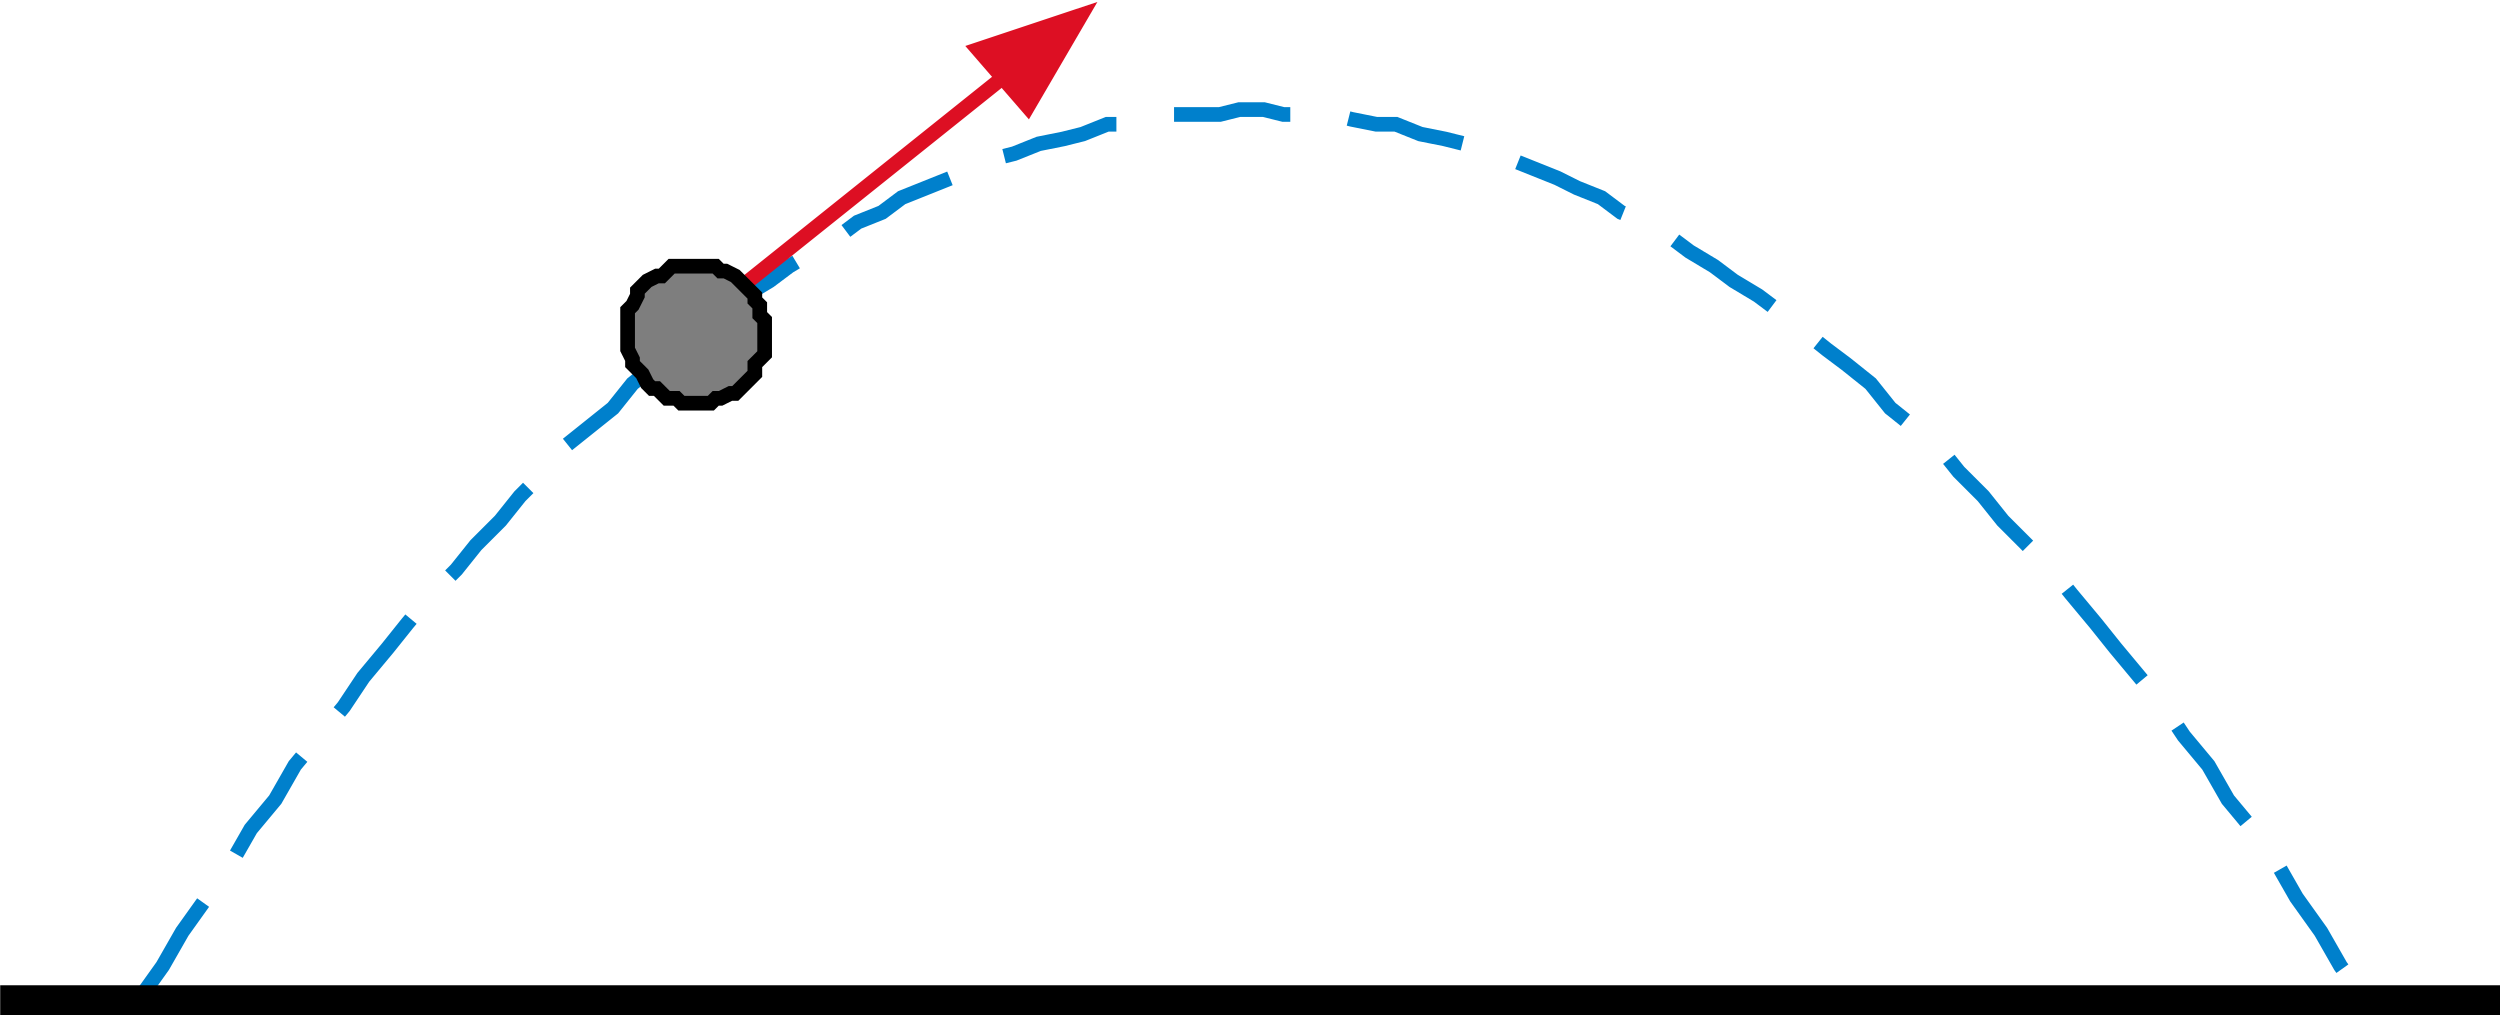 <?xml version="1.0" encoding="UTF-8"?>
<svg width="165mm" height="67mm" version="1.1" viewBox="0 0 165 67" xmlns="http://www.w3.org/2000/svg">
 <defs>
  <clipPath id="ID000000">
   <rect x="85.8" y="39" width="512" height="424"/>
  </clipPath>
 </defs>
 <g transform="translate(15.1 -84.5)">
  <g transform="matrix(.323 0 0 .323 -42.8 36.5)" clip-path="url(#ID000000)">
   <polyline points="114 353 119 346 123 339 128 332 133 325 137 318 142 312 146 305 151 299 156 293 160 287 165 281 169 276 174 270 179 265 183 260 188 255 192 250 197 245 201 240 206 236 211 232 215 227 220 223 224 220 229 216 234 212 238 209 243 206 247 203 252 200 257 197 261 194 266 192 270 189 275 187 280 185 284 183 289 181 293 180 298 178 303 177 307 176 312 174 316 174 321 173 325 172 330 172 335 172 339 171 344 171 348 172 353 172 358 172 362 173 367 174 371 174 376 176 381 177 385 178 390 180 394 181 399 183 404 185 408 187 413 189 417 192 422 194 427 197 431 200 436 203 440 206 445 209 449 212 454 216 459 220 463 223 468 227 472 232 477 236 482 240 486 245 491 250 495 255 500 260 505 265 509 270 514 276 518 281 523 287 528 293 532 299 537 305 541 312 546 318 551 325 555 332 560 339 564 346 569 353" fill="none" stroke="#0080cc" stroke-dasharray="24, 12" stroke-width="3"/>
   <polyline points="225 217 300 157" fill="none" stroke="#dd0f23" stroke-width="3"/>
   <polyline points="310 149 296 173 283 158" fill="#dd0f23"/>
   <polyline points="242 217 242 215 242 214 241 213 241 211 240 210 240 209 239 208 238 207 237 206 236 205 234 204 233 204 232 203 230 203 229 203 227 203 226 203 225 203 223 203 222 204 221 205 220 205 218 206 217 207 216 208 216 209 215 211 214 212 214 213 214 215 214 216 214 218 214 219 214 220 215 222 215 223 216 224 217 225 218 227 219 228 220 228 221 229 222 230 224 230 225 231 226 231 228 231 229 231 231 231 232 230 233 230 235 229 236 229 237 228 238 227 239 226 240 225 240 223 241 222 242 221 242 219 242 218" fill="#7e7e7e" stroke="#000" stroke-linecap="square" stroke-width="3"/>
   <polyline points="85.8 353 91 353 96.1 353 101 353 106 353 112 353 117 353 122 353 127 353 132 353 137 353 143 353 148 353 153 353 158 353 163 353 168 353 174 353 179 353 184 353 189 353 194 353 199 353 205 353 210 353 215 353 220 353 225 353 230 353 236 353 241 353 246 353 251 353 256 353 261 353 267 353 272 353 277 353 282 353 287 353 292 353 298 353 303 353 308 353 313 353 318 353 323 353 329 353 334 353 339 353 344 353 349 353 354 353 360 353 365 353 370 353 375 353 380 353 385 353 391 353 396 353 401 353 406 353 411 353 416 353 422 353 427 353 432 353 437 353 442 353 447 353 453 353 458 353 463 353 468 353 473 353 478 353 484 353 489 353 494 353 499 353 504 353 509 353 515 353 520 353 525 353 530 353 535 353 540 353 546 353 551 353 556 353 561 353 566 353 571 353 577 353 582 353 587 353 592 353 597 353" fill="none" stroke="#000" stroke-width="4.6pt"/>
  </g>
 </g>
</svg>
